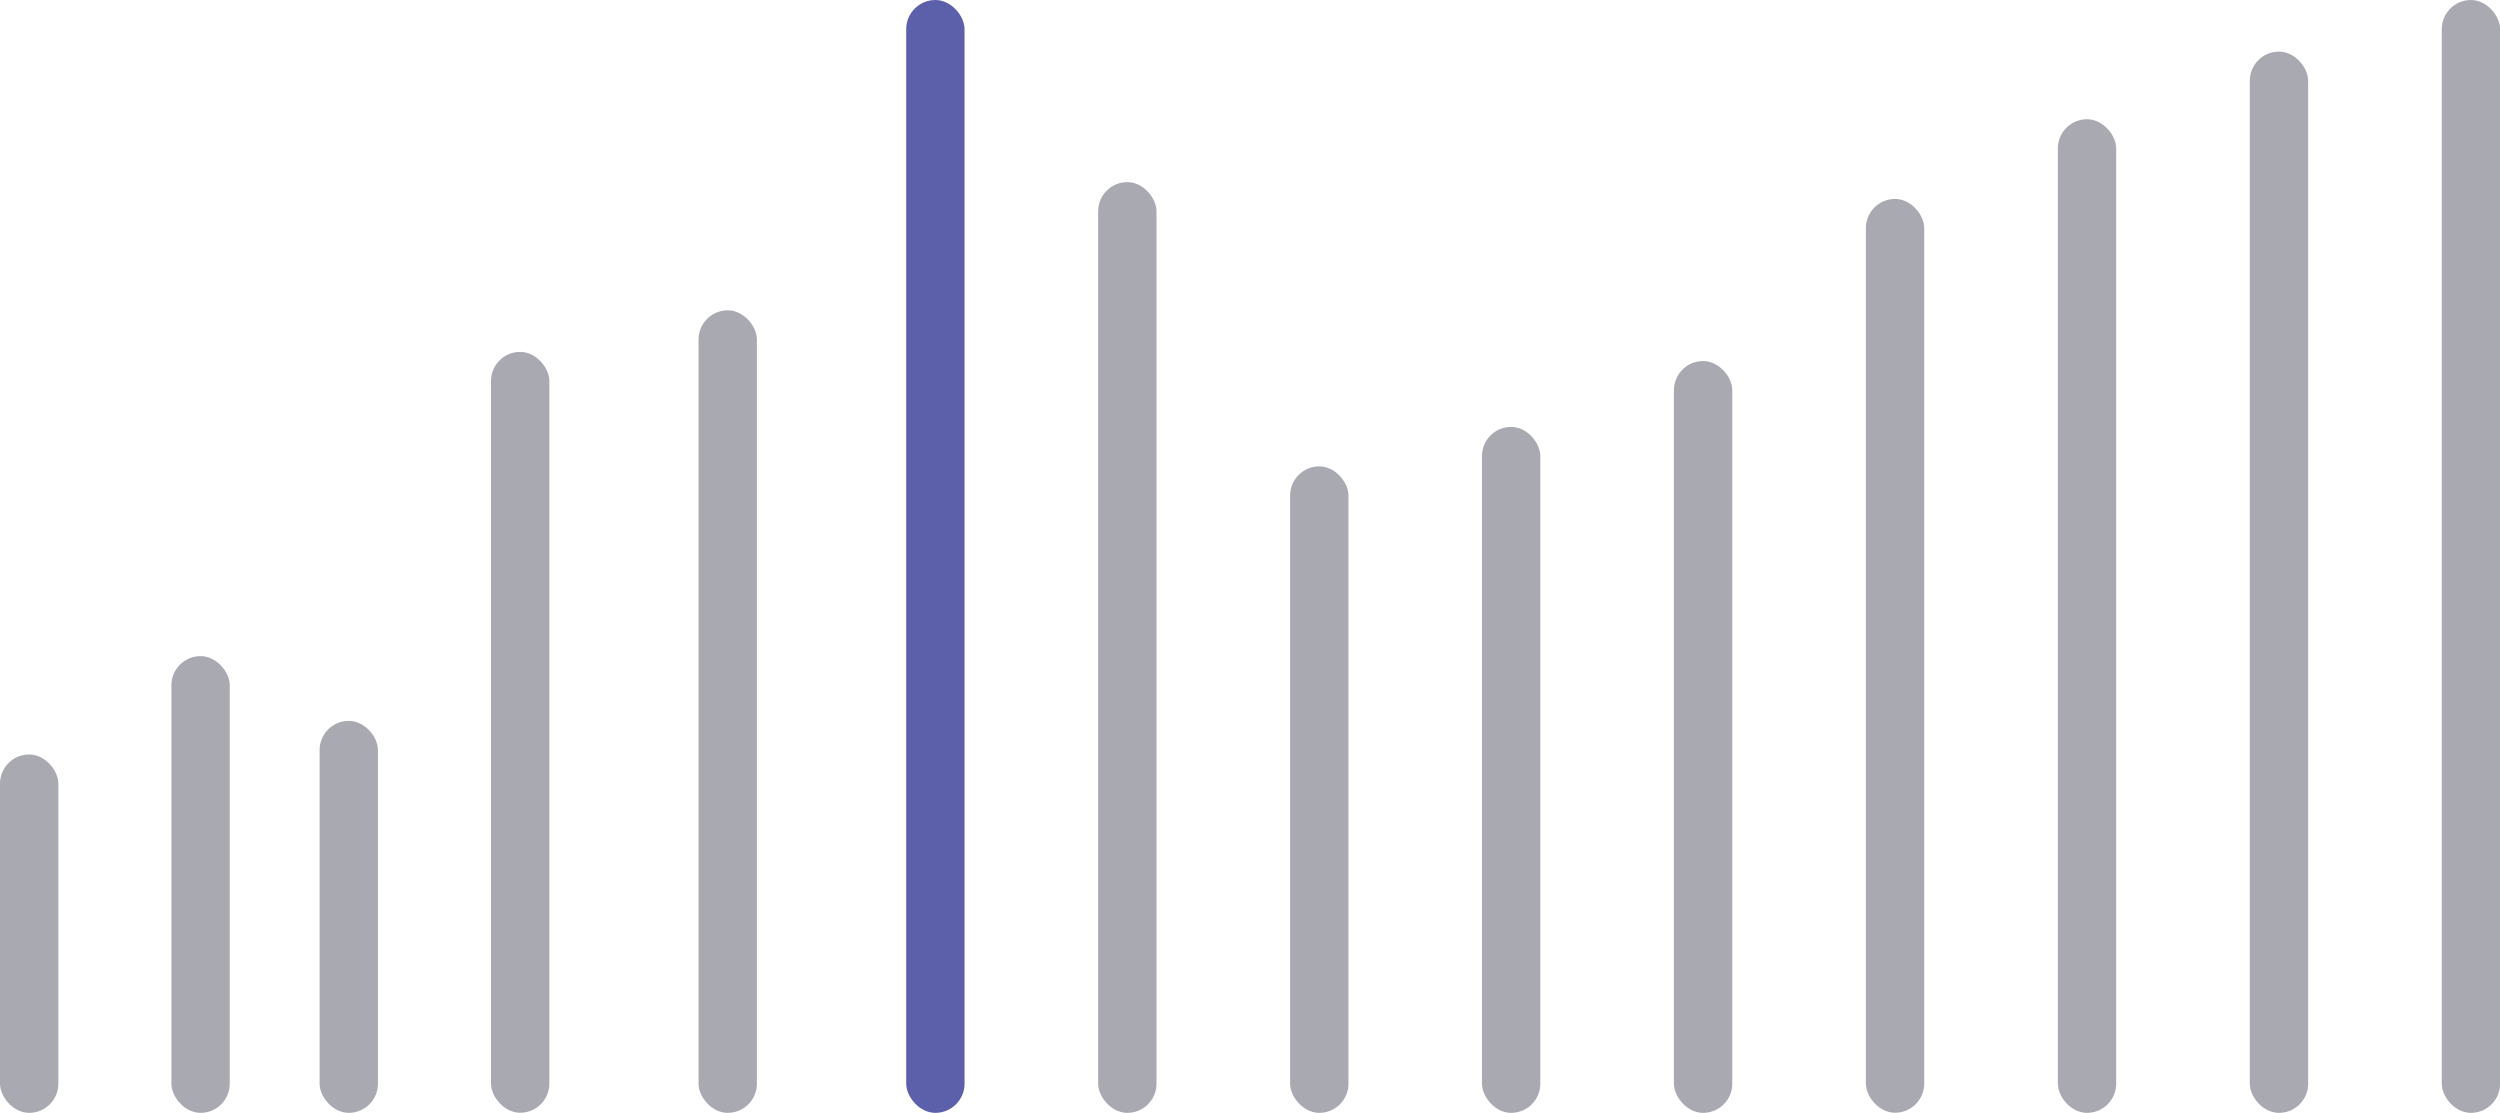 <?xml version="1.0" encoding="UTF-8"?>
<svg id="Layer_2" data-name="Layer 2" xmlns="http://www.w3.org/2000/svg" viewBox="0 0 226.22 100.7">
  <defs>
    <style>
      .cls-1 {
        fill: #a9a9b1;
      }

      .cls-1, .cls-2 {
        stroke-width: 0px;
      }

      .cls-2 {
        fill: #5c60ab;
      }
    </style>
  </defs>
  <g id="Layer_1-2" data-name="Layer 1">
    <rect class="cls-1" x="0" y="68.27" width="5.28" height="32.43" rx="2.64" ry="2.64"/>
    <rect class="cls-1" x="15.51" y="59.37" width="5.28" height="41.33" rx="2.64" ry="2.64"/>
    <rect class="cls-1" x="28.92" y="65.23" width="5.28" height="35.47" rx="2.64" ry="2.64"/>
    <rect class="cls-1" x="44.43" y="31.84" width="5.28" height="68.85" rx="2.64" ry="2.64"/>
    <rect class="cls-1" x="63.21" y="28.08" width="5.28" height="72.62" rx="2.64" ry="2.64"/>
    <rect class="cls-2" x="82" y="0" width="5.28" height="100.7" rx="2.64" ry="2.64"/>
    <rect class="cls-1" x="99.37" y="16.48" width="5.28" height="84.22" rx="2.64" ry="2.64"/>
    <rect class="cls-1" x="116.74" y="42.2" width="5.28" height="58.5" rx="2.64" ry="2.64"/>
    <rect class="cls-1" x="134.1" y="38.63" width="5.28" height="62.07" rx="2.64" ry="2.64"/>
    <rect class="cls-1" x="151.47" y="32.67" width="5.28" height="68.03" rx="2.64" ry="2.64"/>
    <rect class="cls-1" x="168.84" y="18" width="5.28" height="82.69" rx="2.64" ry="2.64"/>
    <rect class="cls-1" x="186.21" y="10.79" width="5.28" height="89.91" rx="2.64" ry="2.64"/>
    <rect class="cls-1" x="203.58" y="4.67" width="5.28" height="96.03" rx="2.64" ry="2.64"/>
    <rect class="cls-1" x="220.95" y="0" width="5.28" height="100.7" rx="2.64" ry="2.64"/>
  </g>
</svg>